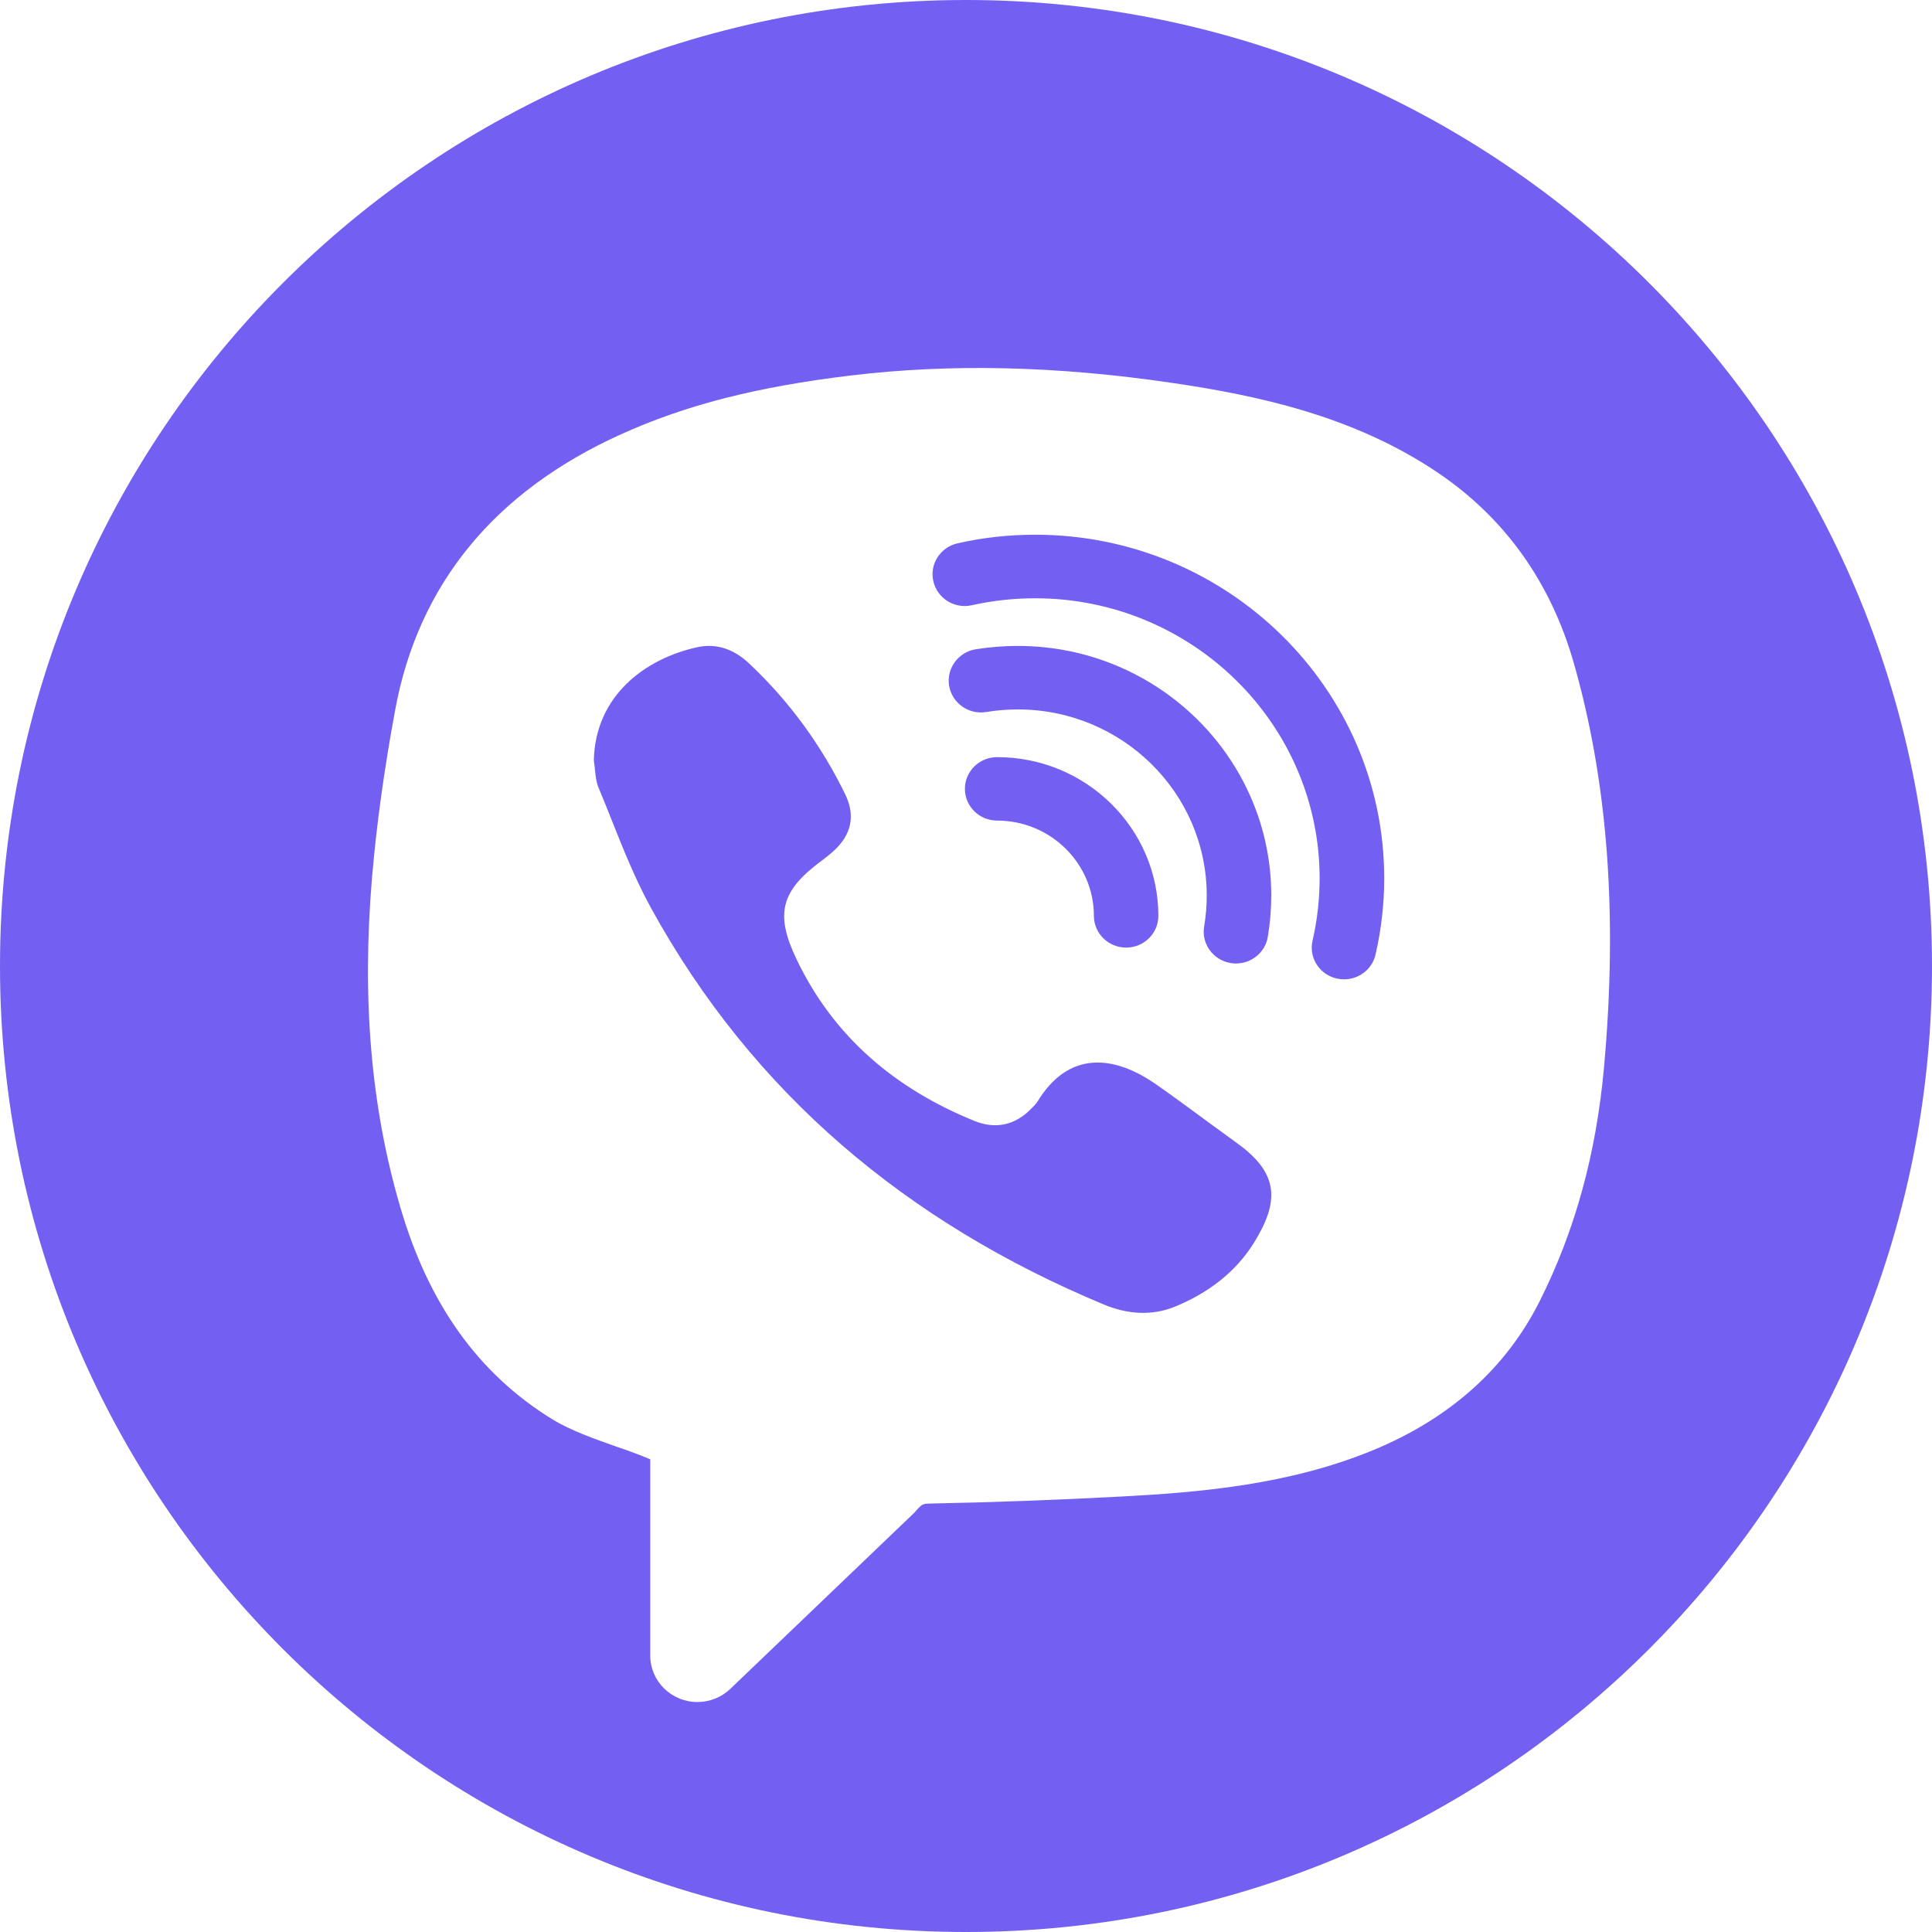 <svg width="30" height="30" viewBox="0 0 30 30" fill="none" xmlns="http://www.w3.org/2000/svg">
<path d="M18.248 20.288C18.753 20.08 19.183 19.761 19.47 19.299C19.862 18.668 19.867 18.229 19.224 17.762C19.058 17.642 18.893 17.521 18.728 17.4C18.472 17.211 18.216 17.023 17.956 16.841C17.303 16.384 16.598 16.305 16.11 17.105C16.091 17.136 16.064 17.164 16.037 17.191C16.029 17.198 16.022 17.206 16.015 17.213C15.766 17.473 15.459 17.538 15.134 17.407C13.898 16.906 12.944 16.099 12.369 14.896C12.031 14.19 12.124 13.835 12.758 13.365C12.82 13.32 12.881 13.271 12.938 13.22C13.216 12.97 13.289 12.673 13.126 12.337C12.754 11.573 12.258 10.891 11.632 10.302C11.406 10.089 11.136 9.983 10.831 10.049C10.033 10.222 9.243 10.792 9.221 11.807C9.228 11.852 9.233 11.9 9.238 11.947C9.248 12.044 9.257 12.141 9.293 12.228C9.36 12.387 9.424 12.548 9.488 12.709C9.675 13.18 9.864 13.653 10.107 14.096C11.69 16.977 14.084 18.983 17.139 20.256C17.502 20.407 17.879 20.439 18.248 20.288Z" fill="#7360F2"/>
<path d="M15.315 11.056C15.476 11.029 15.641 11.016 15.805 11.016C17.423 11.016 18.738 12.312 18.738 13.905C18.738 14.067 18.725 14.229 18.698 14.386C18.652 14.655 18.837 14.909 19.109 14.954C19.137 14.96 19.165 14.961 19.192 14.961C19.433 14.961 19.645 14.79 19.686 14.55C19.722 14.338 19.74 14.121 19.74 13.904C19.74 11.768 17.975 10.03 15.805 10.03C15.586 10.03 15.365 10.048 15.15 10.082C14.877 10.127 14.693 10.382 14.738 10.65C14.784 10.919 15.042 11.101 15.315 11.056Z" fill="#7360F2"/>
<path d="M17.487 14.714C17.763 14.714 17.987 14.493 17.987 14.222C17.987 12.862 16.863 11.756 15.483 11.757C15.207 11.757 14.983 11.977 14.983 12.249C14.983 12.521 15.207 12.742 15.483 12.742C16.312 12.742 16.986 13.406 16.986 14.222C16.986 14.493 17.21 14.714 17.487 14.714Z" fill="#7360F2"/>
<path d="M20.87 15.207C21.1 15.207 21.306 15.053 21.359 14.823C21.448 14.437 21.494 14.039 21.494 13.638C21.494 10.697 19.063 8.303 16.075 8.303C15.668 8.303 15.263 8.347 14.871 8.436C14.601 8.496 14.431 8.76 14.493 9.026C14.553 9.291 14.823 9.459 15.091 9.398C15.412 9.326 15.741 9.29 16.073 9.29C18.51 9.29 20.491 11.241 20.491 13.639C20.491 13.965 20.454 14.291 20.381 14.606C20.32 14.871 20.489 15.135 20.759 15.195C20.796 15.203 20.834 15.207 20.87 15.207Z" fill="#7360F2"/>
<path fill-rule="evenodd" clip-rule="evenodd" d="M15 30C23.284 30 30 23.284 30 15C30 6.716 23.284 0 15 0C6.716 0 0 6.716 0 15C0 23.284 6.716 30 15 30ZM22.333 7.344C23.373 8.049 24.082 9.046 24.441 10.306C24.968 12.161 25.12 14.211 24.907 16.574C24.785 17.918 24.459 19.104 23.911 20.199C23.386 21.247 22.511 22.029 21.312 22.522C20.003 23.06 18.612 23.174 17.412 23.238C16.421 23.291 15.425 23.328 14.449 23.347C14.395 23.348 14.364 23.349 14.337 23.36C14.299 23.374 14.269 23.408 14.197 23.49L11.341 26.224C11.204 26.355 11.021 26.429 10.83 26.429C10.425 26.429 10.097 26.106 10.097 25.707V22.66C9.946 22.595 9.772 22.532 9.591 22.47C9.23 22.343 8.859 22.213 8.567 22.033C7.423 21.325 6.654 20.247 6.214 18.739C5.761 17.192 5.618 15.523 5.776 13.637C5.845 12.822 5.962 11.966 6.137 11.02C6.498 9.071 7.678 7.632 9.644 6.743C10.648 6.289 11.747 6.007 13.208 5.831C14.765 5.644 16.399 5.681 18.204 5.946C19.509 6.138 21.02 6.454 22.333 7.344Z" fill="#7360F2"/>
</svg>
